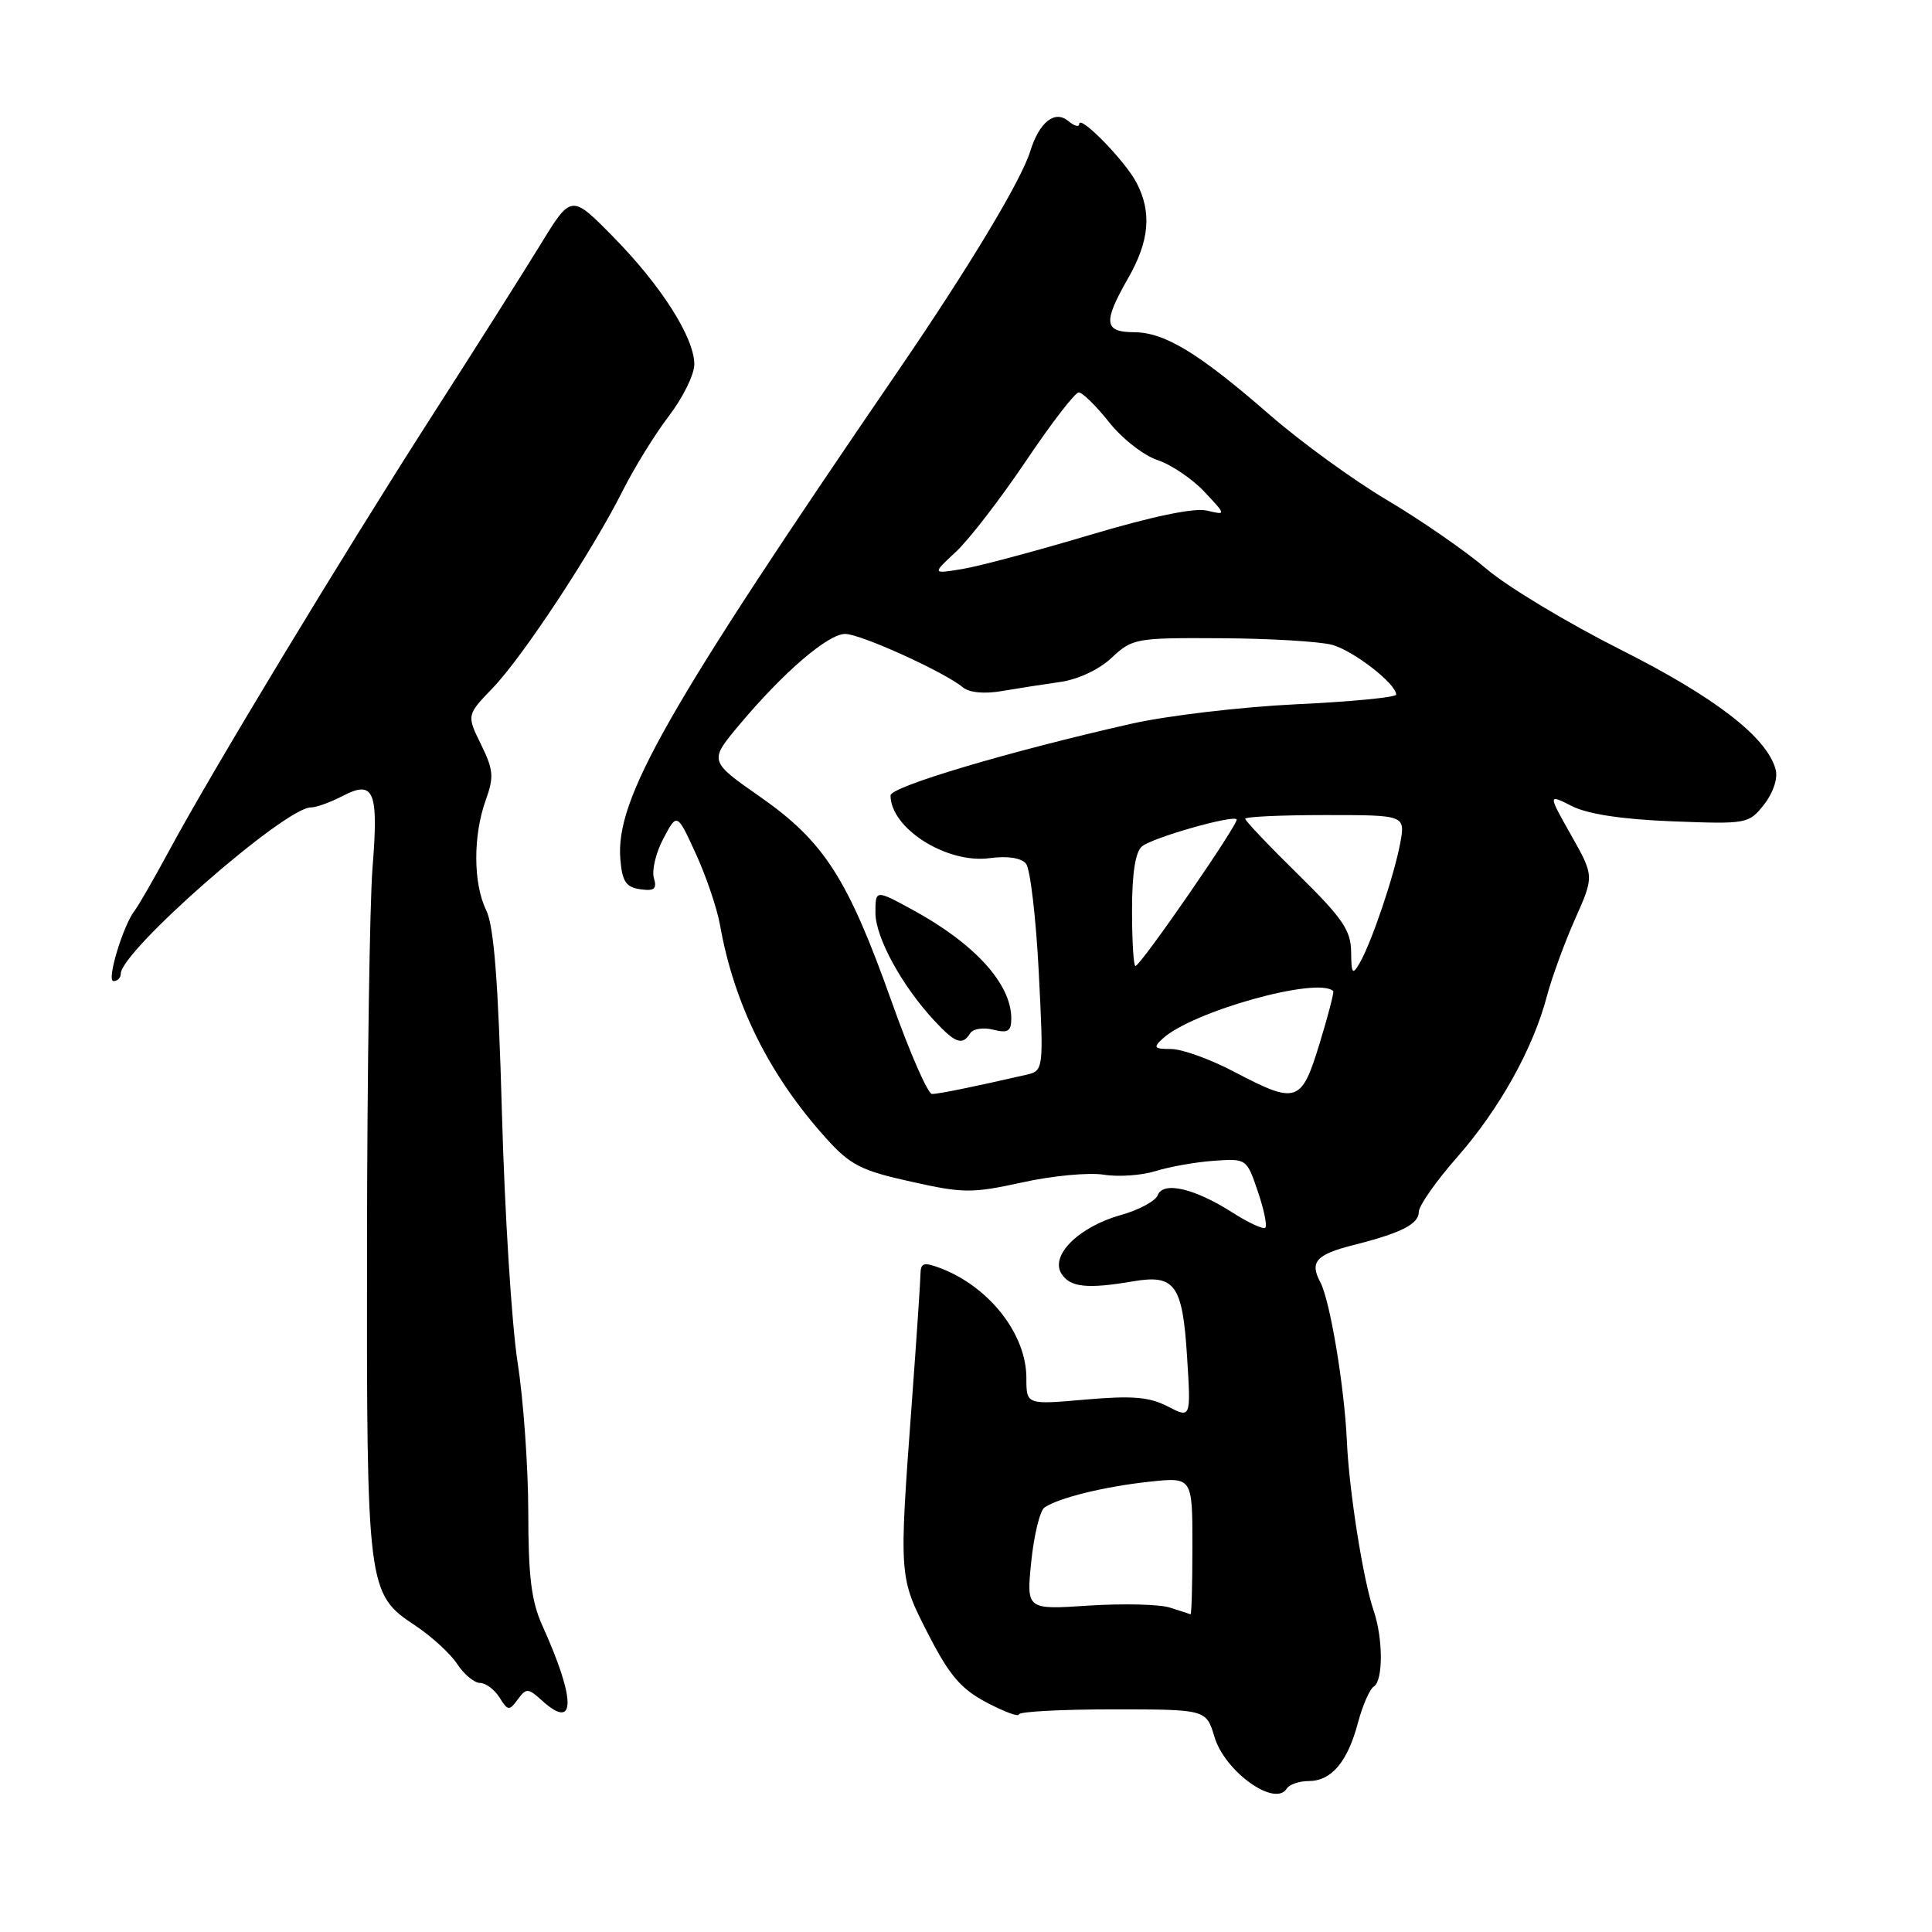 <?xml version="1.0" encoding="UTF-8" standalone="no"?>
<!DOCTYPE svg PUBLIC "-//W3C//DTD SVG 1.1//EN" "http://www.w3.org/Graphics/SVG/1.1/DTD/svg11.dtd" >
<svg xmlns="http://www.w3.org/2000/svg" xmlns:xlink="http://www.w3.org/1999/xlink" version="1.1" viewBox="0 0 256 256">
 <g >
 <path fill="currentColor"
d=" M 170.50 237.00 C 170.84 236.45 172.15 236.00 173.40 236.00 C 176.41 236.00 178.56 233.47 179.93 228.29 C 180.55 225.98 181.49 223.81 182.03 223.48 C 183.29 222.71 183.28 217.11 182.01 213.40 C 180.62 209.33 178.76 197.53 178.47 191.00 C 178.14 183.71 176.24 172.33 174.95 169.90 C 173.51 167.22 174.40 166.23 179.29 164.99 C 185.64 163.39 188.00 162.20 188.00 160.58 C 188.00 159.77 190.29 156.50 193.10 153.31 C 198.68 146.95 203.15 138.94 204.98 131.97 C 205.63 129.51 207.31 124.93 208.70 121.79 C 211.24 116.08 211.24 116.08 208.17 110.64 C 205.10 105.20 205.10 105.20 208.30 106.82 C 210.40 107.88 214.97 108.57 221.59 108.83 C 231.50 109.21 231.72 109.17 233.75 106.60 C 234.95 105.07 235.59 103.15 235.29 101.99 C 234.17 97.72 227.30 92.40 214.73 86.08 C 207.73 82.55 199.74 77.75 196.99 75.40 C 194.24 73.05 188.33 68.96 183.87 66.31 C 179.40 63.67 172.39 58.58 168.28 55.00 C 158.82 46.76 154.34 44.04 150.25 44.02 C 146.27 44.00 146.14 42.71 149.49 36.85 C 152.31 31.92 152.64 28.12 150.59 24.20 C 149.08 21.31 143.00 15.09 143.00 16.44 C 143.00 16.88 142.34 16.70 141.53 16.02 C 139.75 14.55 137.70 16.20 136.51 20.05 C 135.31 23.92 128.39 35.42 119.10 49.00 C 88.23 94.11 81.53 105.88 82.20 113.86 C 82.44 116.81 82.95 117.56 84.84 117.83 C 86.71 118.10 87.08 117.79 86.64 116.33 C 86.35 115.32 86.91 112.97 87.91 111.10 C 89.71 107.69 89.71 107.69 92.21 113.14 C 93.58 116.13 95.01 120.37 95.40 122.54 C 97.27 133.11 101.95 142.51 109.52 150.89 C 112.66 154.37 114.13 155.12 120.69 156.57 C 127.66 158.13 128.80 158.13 135.47 156.67 C 139.45 155.79 144.30 155.34 146.24 155.65 C 148.19 155.97 151.29 155.75 153.14 155.17 C 154.99 154.59 158.45 153.98 160.84 153.81 C 165.16 153.50 165.20 153.53 166.66 157.85 C 167.48 160.24 167.93 162.41 167.66 162.67 C 167.40 162.93 165.45 162.04 163.34 160.69 C 158.32 157.47 154.13 156.49 153.41 158.36 C 153.12 159.14 150.91 160.33 148.51 161.00 C 142.94 162.56 139.10 166.37 140.66 168.79 C 141.81 170.58 144.07 170.82 150.16 169.78 C 155.69 168.84 156.69 170.23 157.29 179.73 C 157.81 187.95 157.81 187.95 154.73 186.36 C 152.30 185.10 150.03 184.91 143.83 185.45 C 136.00 186.14 136.00 186.14 136.00 182.59 C 136.00 176.78 131.09 170.51 124.62 168.04 C 122.42 167.21 122.00 167.33 121.97 168.77 C 121.96 169.72 121.44 177.47 120.81 186.00 C 119.11 209.08 119.10 208.93 123.02 216.58 C 125.82 222.03 127.34 223.80 130.75 225.60 C 133.09 226.83 135.00 227.53 135.00 227.17 C 135.00 226.80 140.59 226.50 147.42 226.50 C 159.83 226.50 159.83 226.50 160.93 230.17 C 162.31 234.76 168.95 239.50 170.50 237.00 Z  M 71.85 225.36 C 76.32 229.41 76.32 225.24 71.86 215.39 C 70.41 212.19 70.00 208.87 70.00 200.39 C 69.99 194.40 69.36 185.45 68.58 180.50 C 67.81 175.55 66.87 160.70 66.51 147.50 C 66.02 129.97 65.45 122.72 64.42 120.60 C 62.69 117.06 62.67 110.72 64.37 106.00 C 65.47 102.96 65.39 102.00 63.73 98.63 C 61.83 94.75 61.83 94.75 65.32 91.13 C 69.31 86.97 78.45 73.09 82.52 65.01 C 84.04 61.98 86.79 57.53 88.64 55.11 C 90.49 52.69 92.00 49.62 92.00 48.28 C 92.00 44.74 87.63 37.87 81.27 31.40 C 75.70 25.73 75.70 25.73 71.60 32.43 C 69.34 36.11 62.83 46.41 57.11 55.31 C 45.34 73.67 28.16 102.08 22.53 112.50 C 20.45 116.35 18.36 119.99 17.89 120.59 C 16.32 122.57 14.07 130.00 15.04 130.00 C 15.57 130.00 16.00 129.57 16.00 129.04 C 16.00 126.03 37.73 107.01 41.18 106.99 C 41.91 106.99 43.82 106.30 45.42 105.46 C 49.56 103.31 50.18 104.81 49.36 115.00 C 48.99 119.67 48.66 141.95 48.63 164.50 C 48.58 210.57 48.66 211.18 55.02 215.39 C 57.18 216.83 59.69 219.12 60.59 220.50 C 61.49 221.87 62.85 223.00 63.61 223.00 C 64.36 223.00 65.52 223.87 66.19 224.93 C 67.29 226.70 67.48 226.72 68.60 225.19 C 69.73 223.65 69.97 223.66 71.85 225.36 Z  M 155.00 213.01 C 153.62 212.57 148.79 212.46 144.25 212.75 C 136.00 213.30 136.00 213.30 136.65 206.90 C 137.01 203.38 137.80 200.16 138.40 199.75 C 140.30 198.47 146.27 196.99 152.25 196.34 C 158.00 195.72 158.00 195.72 158.00 204.86 C 158.00 209.89 157.89 213.96 157.75 213.90 C 157.61 213.85 156.38 213.44 155.00 213.01 Z  M 118.15 132.73 C 112.36 116.44 109.21 111.52 100.76 105.61 C 93.94 100.85 93.94 100.85 97.95 96.06 C 103.78 89.10 109.71 84.00 111.99 84.00 C 114.03 84.00 125.14 89.04 127.59 91.08 C 128.44 91.78 130.44 91.97 132.74 91.57 C 134.81 91.22 138.30 90.67 140.50 90.36 C 142.86 90.03 145.65 88.71 147.31 87.15 C 150.04 84.59 150.51 84.50 161.81 84.57 C 168.24 84.60 174.85 85.00 176.50 85.44 C 179.33 86.21 185.00 90.60 185.00 92.04 C 185.00 92.40 179.04 92.98 171.75 93.32 C 164.46 93.67 154.59 94.83 149.82 95.92 C 133.62 99.59 118.00 104.24 118.00 105.40 C 118.00 109.76 125.44 114.47 131.12 113.71 C 133.50 113.39 135.31 113.67 135.95 114.44 C 136.51 115.12 137.27 121.57 137.64 128.78 C 138.30 141.89 138.30 141.89 135.90 142.43 C 128.94 144.03 124.39 144.95 123.50 144.96 C 122.95 144.97 120.54 139.46 118.15 132.73 Z  M 128.55 136.92 C 128.92 136.32 130.29 136.11 131.61 136.44 C 133.56 136.93 134.00 136.65 134.00 134.95 C 134.00 130.36 129.15 125.03 120.88 120.53 C 116.00 117.88 116.00 117.88 116.00 120.96 C 116.00 124.21 119.52 130.65 123.81 135.25 C 126.60 138.25 127.53 138.57 128.55 136.92 Z  M 163.50 142.00 C 160.36 140.35 156.62 139.00 155.18 139.00 C 152.93 139.00 152.77 138.81 154.04 137.64 C 157.94 134.02 174.68 129.35 176.66 131.33 C 176.79 131.46 175.98 134.59 174.85 138.28 C 172.44 146.17 171.82 146.37 163.50 142.00 Z  M 179.03 126.12 C 179.00 123.27 177.89 121.65 172.00 115.86 C 168.15 112.08 165.00 108.77 165.00 108.49 C 165.00 108.22 169.78 108.00 175.61 108.00 C 186.22 108.00 186.22 108.00 185.53 111.75 C 184.72 116.09 181.74 124.89 180.15 127.63 C 179.21 129.25 179.06 129.04 179.03 126.12 Z  M 150.00 120.62 C 150.00 115.72 150.44 112.88 151.32 112.15 C 152.70 111.00 163.23 107.99 163.86 108.56 C 164.28 108.94 151.13 128.00 150.45 128.00 C 150.20 128.00 150.00 124.68 150.00 120.62 Z  M 126.66 73.12 C 128.40 71.51 132.57 66.09 135.94 61.09 C 139.30 56.09 142.45 52.00 142.94 52.00 C 143.43 52.00 145.23 53.77 146.95 55.93 C 148.66 58.10 151.55 60.36 153.37 60.96 C 155.18 61.56 157.98 63.45 159.59 65.16 C 162.50 68.27 162.50 68.27 159.90 67.65 C 158.24 67.26 152.64 68.43 144.40 70.89 C 137.30 73.01 129.70 75.04 127.50 75.40 C 123.50 76.06 123.50 76.06 126.66 73.12 Z "/>
</g>
</svg>